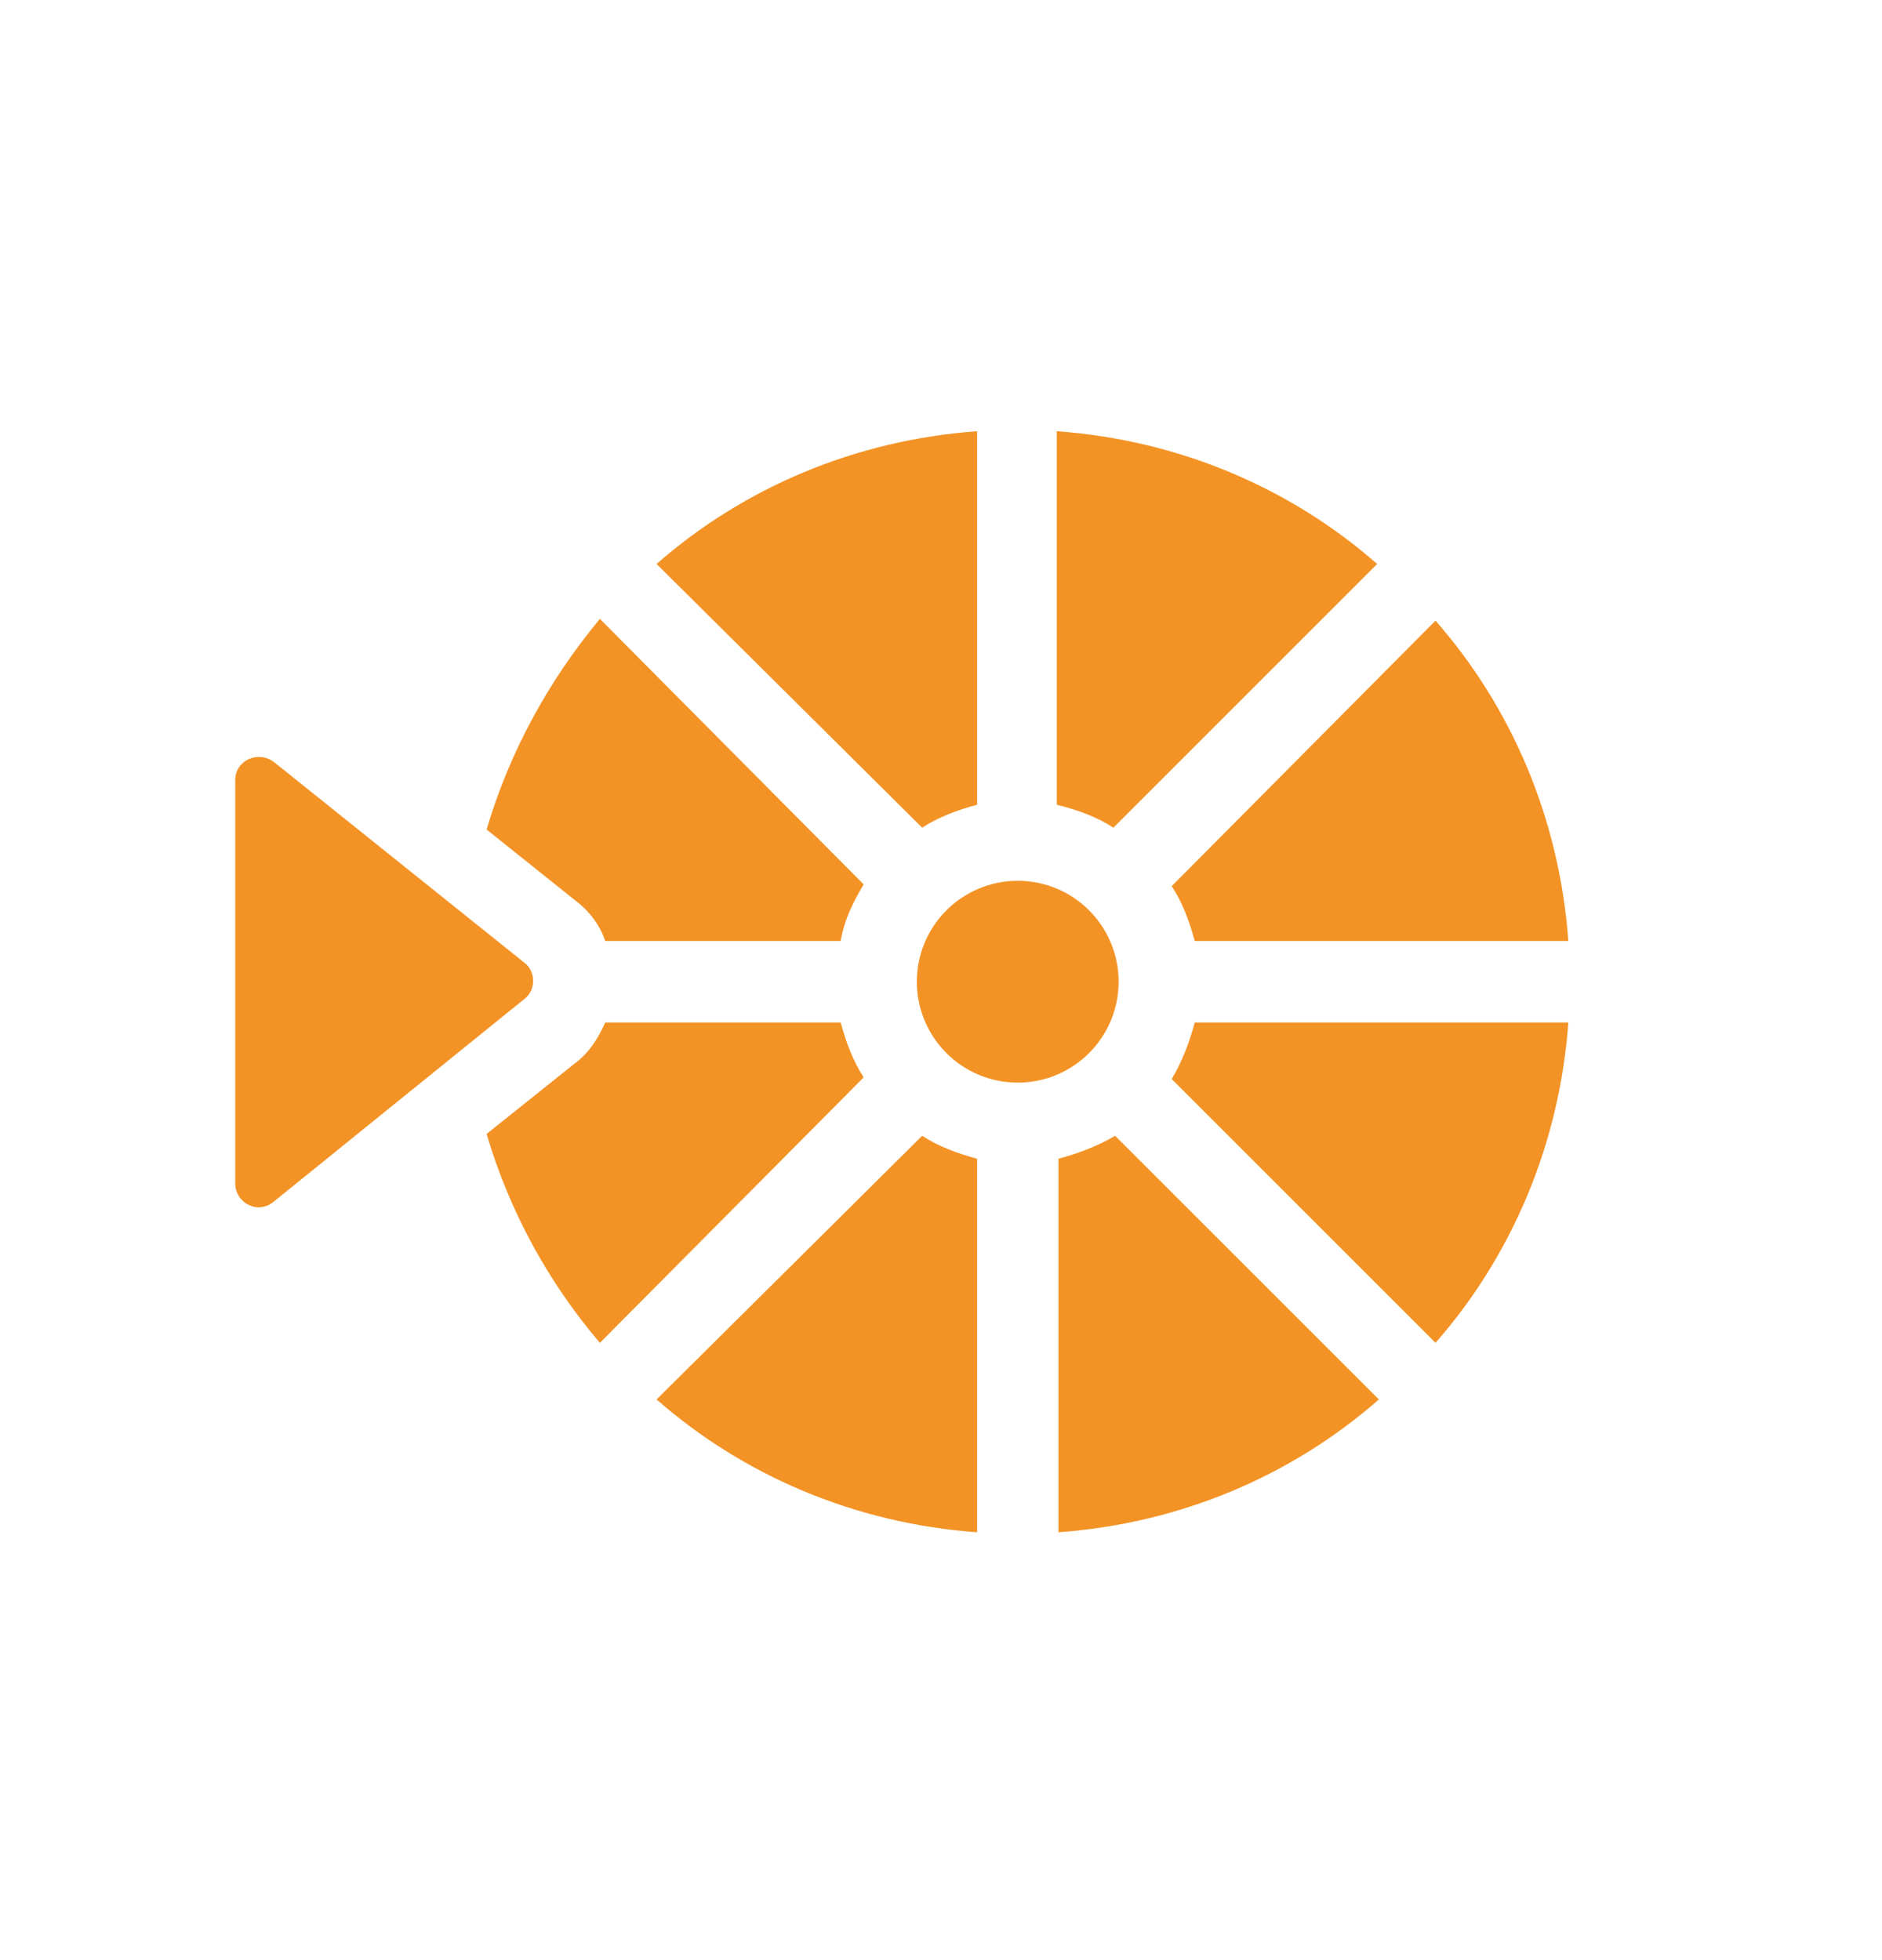 <svg width="24" height="25" viewBox="0 0 24 25" fill="none" xmlns="http://www.w3.org/2000/svg">
    <g id="ferris-wheel">
        <g id="vector">
            <path
                d="M14.265 12.521C14.265 11.81 13.689 11.234 12.979 11.234C12.268 11.234 11.692 11.81 11.692 12.521C11.692 13.232 12.268 13.808 12.979 13.808C13.689 13.808 14.265 13.232 14.265 12.521Z"
                fill="#F39325" />
            <path
                d="M10.721 13.041H7.718C7.628 13.244 7.515 13.424 7.334 13.56L6.205 14.463C6.499 15.456 6.995 16.359 7.65 17.127L11.014 13.741C10.879 13.537 10.788 13.289 10.721 13.041Z"
                fill="#F39325" />
            <path
                d="M11.76 14.486L8.373 17.849C9.48 18.82 10.902 19.43 12.46 19.543V14.779C12.211 14.711 11.963 14.621 11.76 14.486Z"
                fill="#F39325" />
            <path
                d="M7.334 11.483C7.515 11.618 7.65 11.799 7.718 12.002H10.721C10.766 11.731 10.879 11.505 11.014 11.28L7.65 7.893C6.995 8.683 6.499 9.586 6.205 10.58L7.334 11.483Z"
                fill="#F39325" />
            <path
                d="M15.236 12.002L20 12.002C19.887 10.444 19.277 9.022 18.306 7.916L14.942 11.302C15.078 11.505 15.168 11.754 15.236 12.002Z"
                fill="#F39325" />
            <path
                d="M14.198 10.557L17.562 7.193C16.456 6.222 15.034 5.613 13.476 5.5V10.264C13.747 10.331 13.995 10.422 14.198 10.557Z"
                fill="#F39325" />
            <path
                d="M12.46 10.264V5.5C10.902 5.613 9.48 6.222 8.373 7.193L11.76 10.557C11.963 10.422 12.211 10.331 12.46 10.264Z"
                fill="#F39325" />
            <path
                d="M13.498 14.779V19.543C15.056 19.43 16.478 18.82 17.584 17.849L14.22 14.486C13.995 14.621 13.746 14.711 13.498 14.779Z"
                fill="#F39325" />
            <path
                d="M15.236 13.041C15.168 13.289 15.078 13.537 14.942 13.763L18.306 17.127C19.277 16.021 19.887 14.598 20 13.041L15.236 13.041Z"
                fill="#F39325" />
            <path
                d="M6.68 12.747C6.838 12.634 6.838 12.386 6.68 12.273L3.497 9.722C3.293 9.564 3 9.699 3 9.947L3 15.095C3 15.343 3.293 15.501 3.497 15.321L6.68 12.747Z"
                fill="#F39325" />
        </g>
    </g>
</svg>

